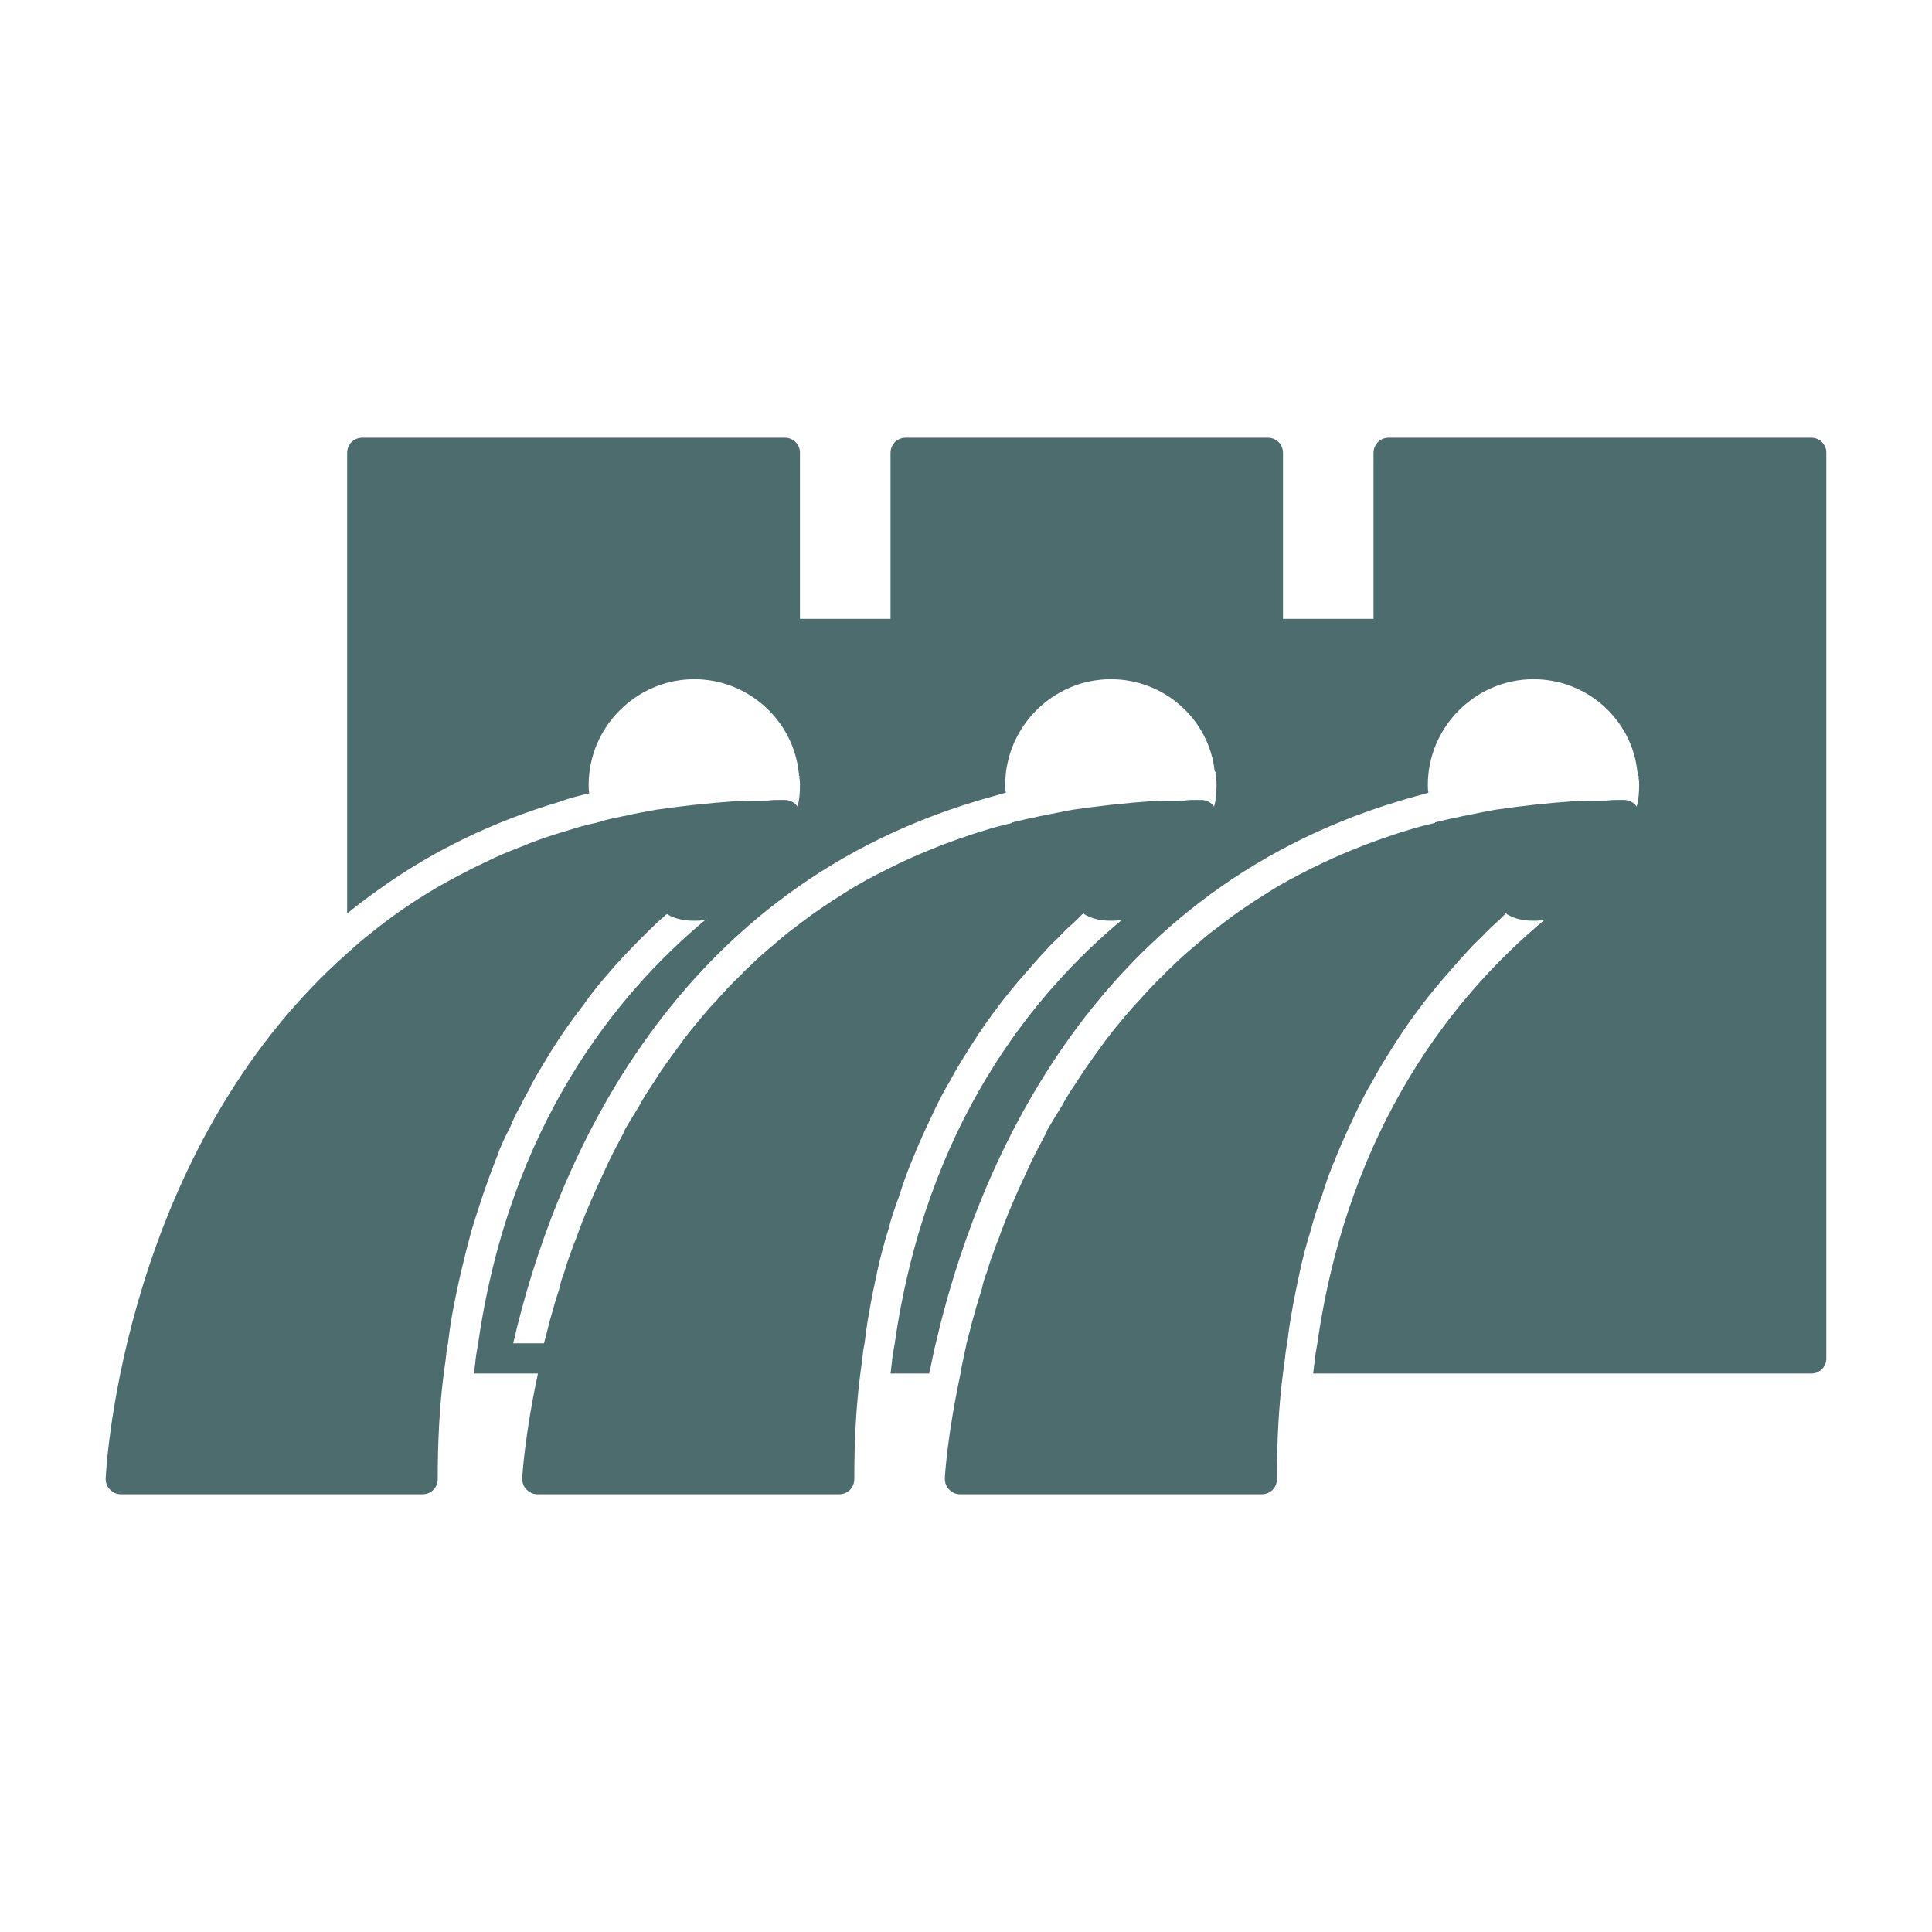 <?xml version="1.0" encoding="UTF-8"?>
<svg width="1200pt" height="1200pt" version="1.1" viewBox="0 0 1200 1200" xmlns="http://www.w3.org/2000/svg">
 <path d="m1125 271.88h-262.5c-5.25 0-9.375 4.125-9.375 9.375v103.12h-56.25v-103.12c0-5.25-4.125-9.375-9.375-9.375h-225c-5.25 0-9.375 4.125-9.375 9.375v103.12h-56.25v-103.12c0-5.25-4.125-9.375-9.375-9.375h-262.5c-5.25 0-9.375 4.125-9.375 9.375v286.12c6-4.875 12.375-9.75 18.75-14.25 33.75-24.375 71.625-42.75 113.25-55.125 6-2.25 12-3.75 18.375-5.25-0.375-1.875-0.375-3.375-0.375-5.25 0-36 29.625-65.625 65.625-65.625 33.375 0 61.5 25.5 64.875 58.125 0.375 0.375 0.375 0.75 0 1.5 0.375 0.375 0.75 1.125 0.375 1.875 0.375 1.125 0.375 2.625 0.375 4.125 0 4.875-0.375 9.375-1.5 13.5-1.5-2.25-4.5-4.125-7.875-4.125h-3-0.75c-2.25 0-4.5 0-6.75 0.375h-0.375c-6.75 0-12.75 0-19.125 0.375h-0.375c-16.875 1.125-33.375 3-49.125 5.25-6.375 1.125-12.75 2.25-19.125 3.75-2.625 0.375-4.875 1.125-7.5 1.5-3.75 0.75-7.5 1.875-11.25 3-6 1.125-12 3-18 4.875-3.75 1.125-7.5 2.25-10.875 3.375-5.625 1.875-10.875 3.75-16.125 6-7.875 3-15.375 6-22.875 9.75-5.625 2.625-11.625 5.625-17.25 8.625-18 9.375-34.875 20.25-50.625 32.625-5.25 4.125-10.5 8.25-15.375 12.75-1.125 1.125-2.25 1.875-3.375 3-138.38 122.62-149.62 317.62-150 326.25 0 2.625 0.75 4.875 2.625 6.75s4.125 3 6.75 3h187.5c5.25 0 9.375-4.125 9.375-9.375 0-23.625 1.125-45.375 3.75-65.625 0.375-2.625 0.75-5.625 1.125-8.25 0.375-3.75 0.75-7.125 1.5-10.5 0.75-6 1.5-12 2.625-18 3.375-18.375 7.5-35.625 12-52.125 4.875-16.125 10.125-31.5 15.75-45.75 0.375-0.375 0.375-0.75 0.375-1.125 2.25-6 4.875-11.625 7.875-17.25 1.875-4.875 4.125-9.375 6.75-13.875 1.125-2.625 2.625-5.25 4.125-7.875 3.375-7.125 7.5-13.875 11.625-20.625 7.125-12 15-23.25 22.875-33.375 4.125-6 8.625-11.625 13.125-16.875 7.5-9 15.375-17.25 22.875-24.75 4.125-4.125 8.25-8.25 12-11.625l2.25-1.875c0.375-0.75 1.125-1.125 1.875-1.5 0.75 0.375 1.125 0.75 1.875 1.125 6.375 3 12.375 3 15 3 2.25 0 4.875 0 7.125-0.75-55.5 46.125-121.88 127.88-141.38 263.25-0.75 4.125-1.5 8.25-1.875 12.75-0.375 1.875-0.375 4.125-0.75 6h39.75c-8.25 38.625-9.75 63.75-9.75 65.25 0 2.625 0.75 4.875 2.625 6.75s4.125 3 6.75 3h187.5c5.25 0 9.375-4.125 9.375-9.375 0-23.625 1.125-45.375 3.75-65.625 0.375-2.625 0.75-5.625 1.125-8.25 0.375-3.75 0.75-7.125 1.5-10.5 0.75-6 1.5-12 2.625-18 1.5-9 3.375-18 5.25-26.625s4.125-17.25 6.75-25.5c1.875-7.5 4.5-15 7.125-22.125 2.625-8.625 5.625-16.5 9-24.375 4.125-10.5 9-20.25 13.5-30 2.625-5.25 5.25-10.5 8.25-15.375 4.125-7.875 8.625-15 13.125-22.125 9.375-15 19.5-28.5 30-40.875 2.625-3 5.25-6 7.875-9 3.375-4.125 6.75-7.5 10.125-11.25 2.25-2.625 4.875-4.875 7.125-7.125 3.75-4.125 7.5-7.5 11.25-10.875l3.75-3.75h0.375c0.375 0.75 1.125 0.75 1.5 1.125 6.375 3.375 12.75 3.375 15.375 3.375 2.25 0 4.875 0 7.125-0.75-55.5 46.125-121.88 127.5-141.38 263.25-0.75 4.125-1.5 8.25-1.875 12.75-0.375 1.875-0.375 4.125-0.75 6h24c1.125-5.25 2.25-10.125 3.375-15.75 0.375-1.125 0.375-1.875 0.75-3 24-103.88 93.375-278.25 287.62-336.75 6-1.875 12-3.375 18.375-5.25-0.375-1.5-0.375-3.375-0.375-4.875 0-36 29.625-65.625 65.625-65.625 33.375 0 61.125 25.125 64.5 57.375h0.375c0.375 0.75 0.375 1.5 0 2.25 0.375 0.375 0.75 1.125 0.375 1.875 0.375 1.125 0.375 2.625 0.375 4.125 0 4.875-0.375 9.375-1.5 13.5-1.5-2.25-4.5-4.125-7.875-4.125h-3.75c-2.25 0-4.5 0-6.75 0.375h-0.375c-6.75 0-12.75 0-19.125 0.375h-0.75c-16.875 1.125-33 3-48.75 5.25-6.75 1.125-13.125 2.625-19.125 3.75-2.625 0.375-4.875 1.125-7.125 1.5-4.125 0.75-7.875 1.875-11.625 2.625v0.375c-6.375 1.5-12.375 3-18 4.875-2.625 0.75-4.875 1.5-7.125 2.25-18.375 6-35.625 13.125-51.375 21-9.75 4.875-19.125 9.75-27.75 15.375-10.875 6.75-21.375 13.875-30.75 21.375-3.75 2.625-7.875 6-11.625 9.375-6 4.875-12 10.125-17.25 15.375-1.5 1.5-3 2.625-4.5 4.5-5.625 5.25-10.875 10.875-15.75 16.5-2.625 2.625-4.875 5.25-7.125 7.875-6 7.125-11.625 13.875-16.875 21.375-5.25 7.125-10.5 14.625-15 21.75-3.375 4.875-6.375 9.75-9 14.625-3 4.875-6 9.75-8.625 14.25-0.375 1.125-0.75 1.875-1.125 2.625-4.125 7.875-8.25 15.375-11.625 23.25-6.75 14.25-12.75 28.125-17.625 42-1.5 3.375-2.625 6.75-3.75 10.125-1.5 3.375-2.25 6.75-3.375 10.125-1.5 3.75-2.625 7.5-3.375 11.25-2.25 6.75-4.125 13.5-6 20.25-1.125 4.5-2.25 9-3.375 13.125-0.375 2.625-1.125 4.875-1.5 7.125-0.75 4.125-1.875 7.875-2.25 11.625-8.25 38.625-9.75 63.75-9.75 65.25 0 2.625 0.75 4.875 2.625 6.75s4.125 3 6.75 3h187.5c5.25 0 9.375-4.125 9.375-9.375 0-23.625 1.125-45.375 3.75-65.625 0.375-2.625 0.75-5.625 1.125-8.25 0.375-3.75 0.75-7.125 1.5-10.5 0.75-6 1.5-12 2.625-18 1.5-9 3.375-18 5.25-26.625s4.125-17.25 6.75-25.5c1.875-7.5 4.5-15 7.125-22.125 2.625-8.625 5.625-16.5 9-24.375 4.125-10.5 9-20.25 13.5-30 2.625-5.25 5.25-10.5 8.25-15.375 4.125-7.875 8.625-15 13.125-22.125 9.375-15 19.5-28.5 30-40.875 2.625-3 5.25-6 7.875-9 3.375-4.125 6.75-7.5 10.125-11.25 2.25-2.625 4.875-4.875 7.125-7.125 3.75-4.125 7.5-7.5 11.25-10.875l3.75-3.75h0.375c0.375 0.75 1.125 0.75 1.5 1.125 6.375 3.375 12.75 3.375 15.375 3.375 2.25 0 4.875 0 7.125-0.75-55.5 46.125-121.88 127.5-141.38 263.25-0.75 4.125-1.5 8.25-1.875 12.75-0.375 1.875-0.375 4.125-0.75 6h309.38c5.25 0 9.375-4.125 9.375-9.375v-562.5c0-5.25-4.125-9.375-9.375-9.375zm-370.88 229.12c-1.5-2.25-4.5-4.125-7.875-4.125h-3.75c-2.25 0-4.5 0-6.75 0.375h-0.375c-6.75 0-12.75 0-19.125 0.375h-0.75c-16.875 1.125-33 3-48.75 5.25-6.75 1.125-13.125 2.625-19.125 3.75-2.625 0.375-4.875 1.125-7.125 1.5-4.125 0.75-7.875 1.875-11.625 2.625v0.375c-6.375 1.5-12.375 3-18 4.875-2.625 0.75-4.875 1.5-7.125 2.25-18.375 6-35.625 13.125-51.375 21-9.75 4.875-19.125 9.75-27.75 15.375-10.875 6.75-21.375 13.875-30.75 21.375-3.75 2.625-7.875 6-11.625 9.375-6 4.875-12 10.125-17.25 15.375-1.5 1.5-3 2.625-4.5 4.5-5.625 5.25-10.875 10.875-15.75 16.5-2.625 2.625-4.875 5.25-7.125 7.875-6 7.125-11.625 13.875-16.875 21.375-5.25 7.125-10.5 14.25-15 21.75-3.375 4.875-6.375 9.75-9 14.625-3 4.875-6 9.75-8.625 14.25-0.375 1.125-0.75 1.875-1.125 2.625-4.125 7.875-8.25 15.375-11.625 23.25-6.75 14.25-12.75 28.125-17.625 42-1.5 3.375-2.625 6.75-3.75 10.125-1.5 3.375-2.25 6.75-3.375 10.125-1.5 3.75-2.625 7.5-3.375 11.25-2.25 6.75-4.125 13.5-6 20.25-1.125 4.5-2.25 9-3.375 13.125h-19.125c24-103.88 93.375-278.25 287.62-336.75 6-1.875 12-3.375 18.375-5.25-0.375-1.5-0.375-3.375-0.375-4.875 0-36 29.625-65.625 65.625-65.625 33.375 0 61.125 25.125 64.5 57.375h0.375c0.375 0.375 0.375 1.125 0 1.875 0.375 0.75 0.75 1.5 0.375 2.25 0.375 1.125 0.375 2.625 0.375 4.125 0 4.875-0.375 9.375-1.5 13.5z" fill="#4d6c6e"/>
</svg>
